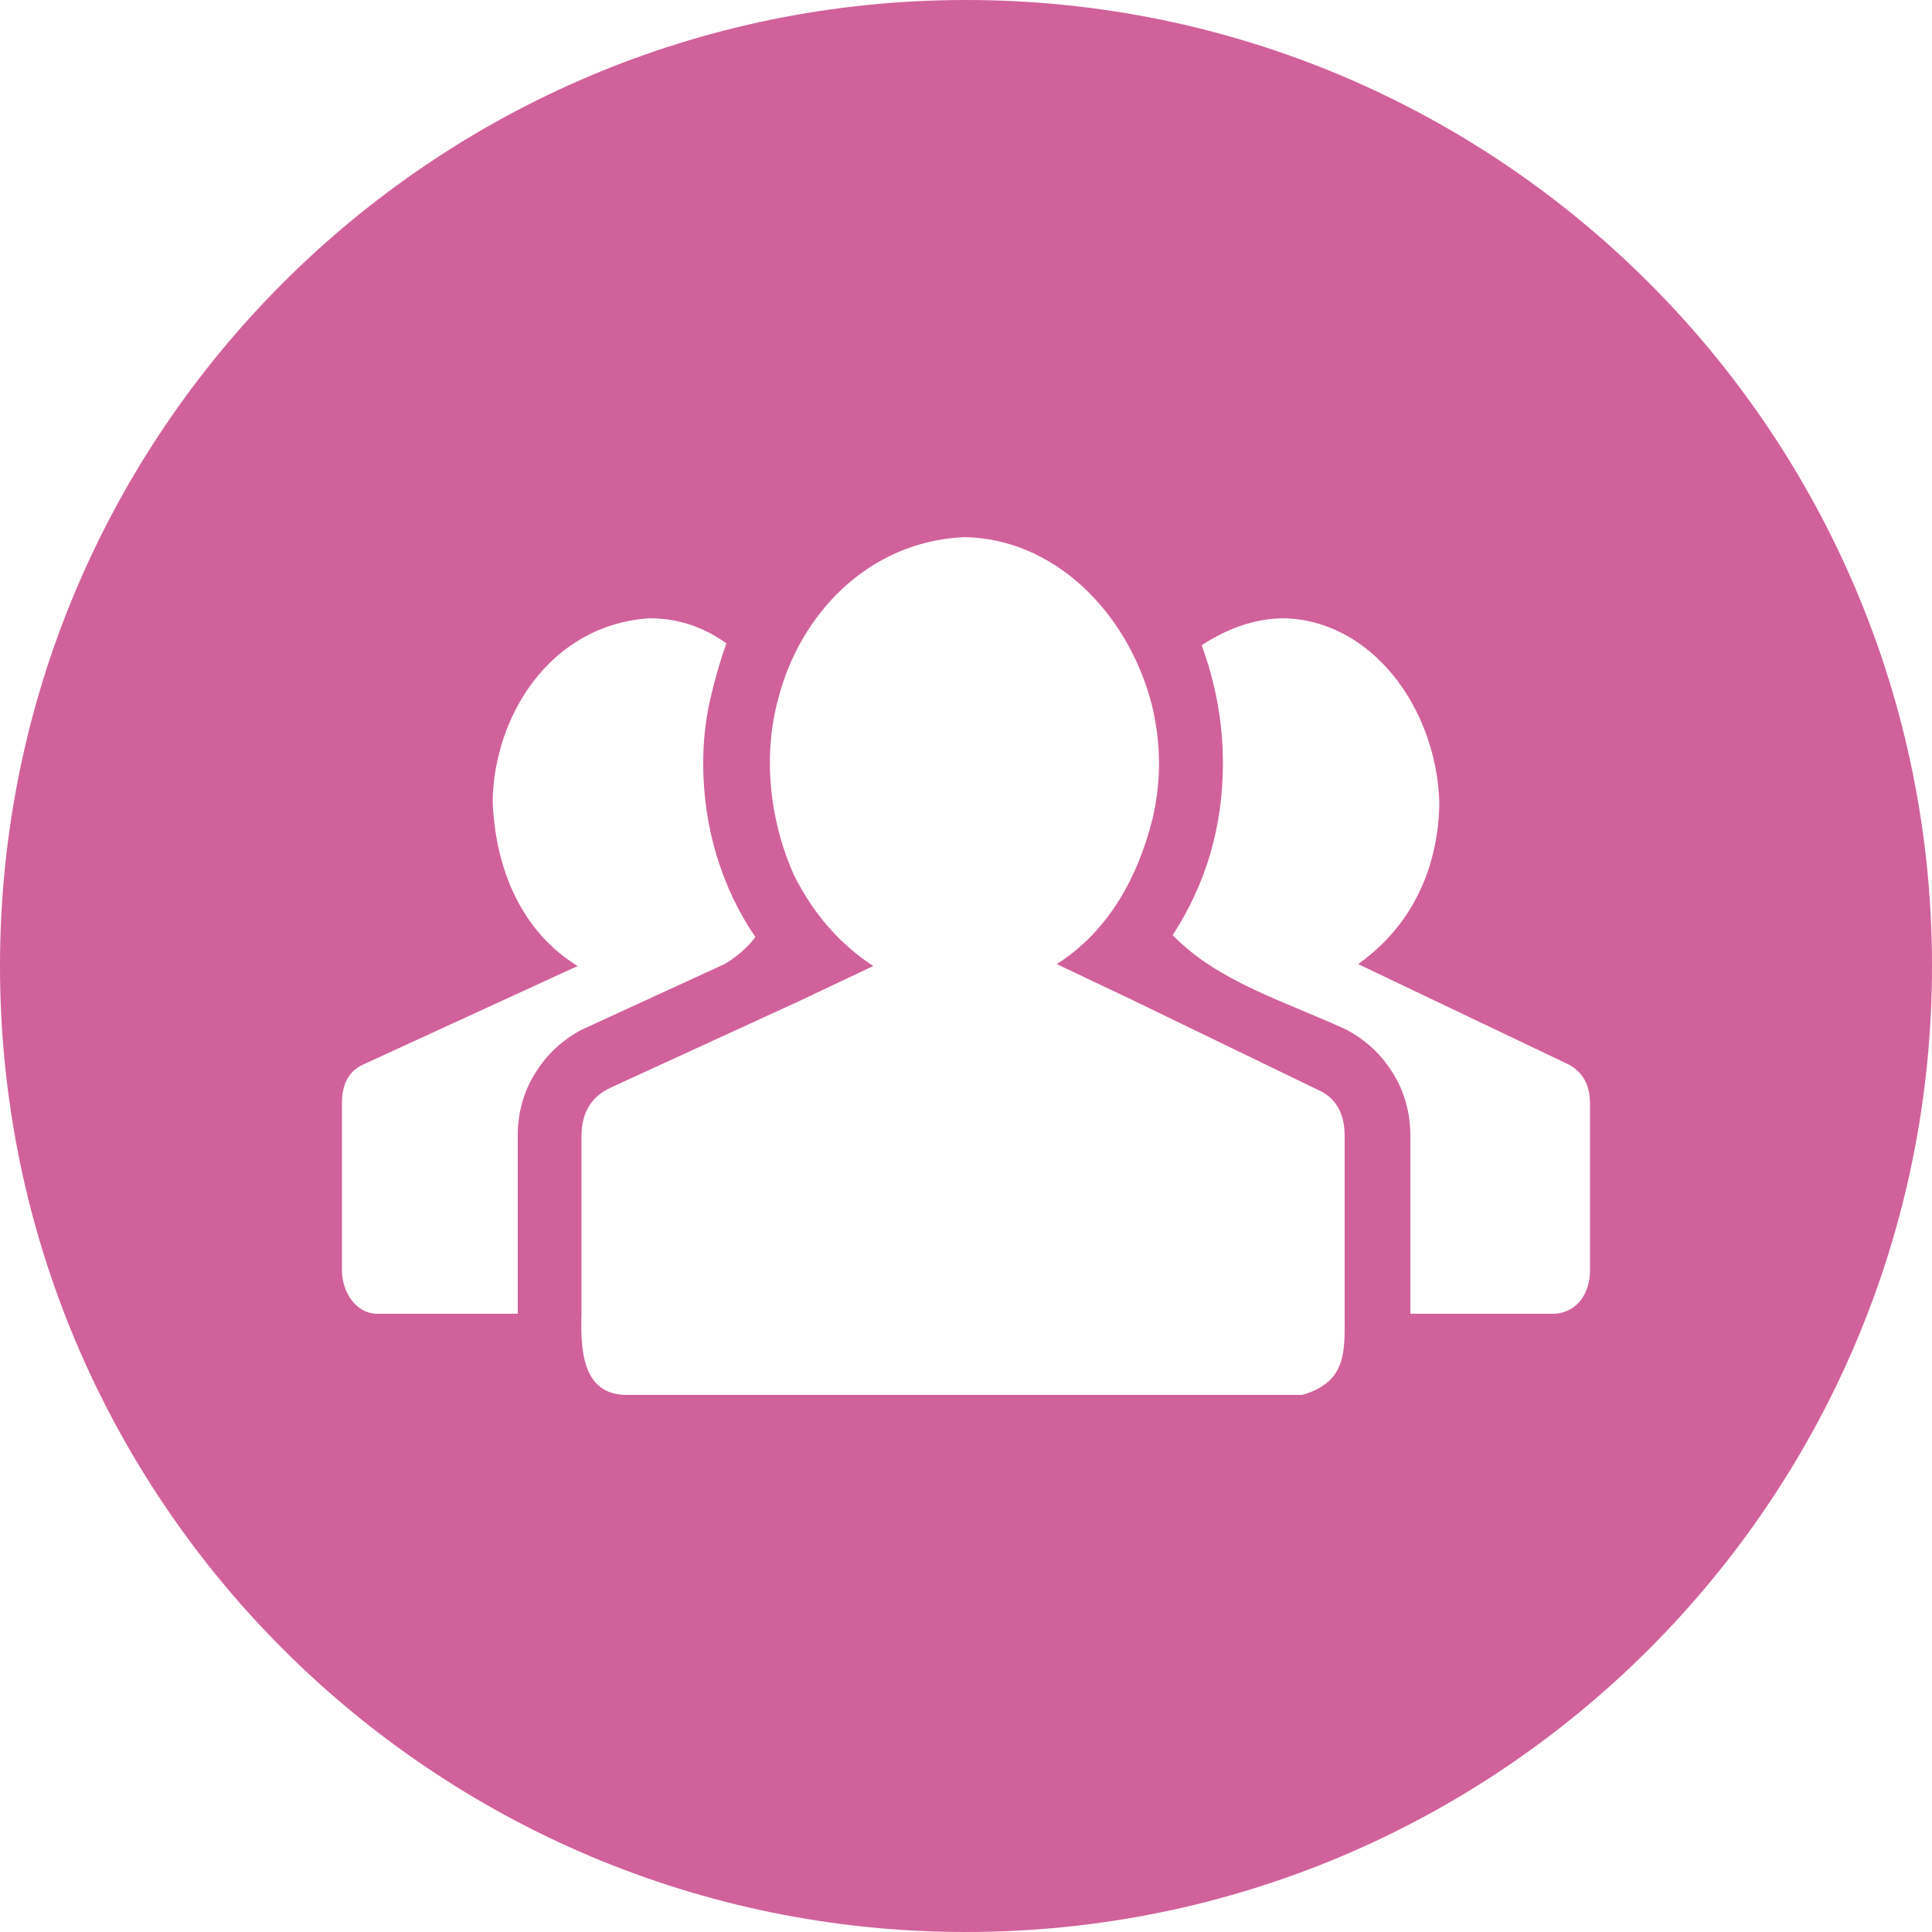 <svg version="1.1" id="svg2" xmlns:dc="http://purl.org/dc/elements/1.1/" xmlns:cc="http://creativecommons.org/ns#" xmlns:rdf="http://www.w3.org/1999/02/22-rdf-syntax-ns#" xmlns:svg="http://www.w3.org/2000/svg" xmlns:sodipodi="http://sodipodi.sourceforge.net/DTD/sodipodi-0.dtd" xmlns:inkscape="http://www.inkscape.org/namespaces/inkscape" sodipodi:docname="group-alt.svg" inkscape:version="0.48.4 r9939" xmlns="http://www.w3.org/2000/svg" xmlns:xlink="http://www.w3.org/1999/xlink" viewBox="0 0 1200.00 1200.00" enable-background="new 0 0 1200 1200" xml:space="preserve" fill="#d1619b" stroke="#d1619b" transform="matrixä(1, 0, 0, 1, 0, 0)rotate(0)" stroke-width="0.012"><g id="SVGRepo_bgCarrier" stroke-width="0"></g><g id="SVGRepo_tracerCarrier" stroke-linecap="round" stroke-linejoin="round" stroke="#CCCCCC" stroke-width="24"></g><g id="SVGRepo_iconCarrier"> <sodipodi:namedview inkscape:cy="514.34619" inkscape:cx="204.08952" inkscape:zoom="0.52678571" showgrid="false" id="namedview30" guidetolerance="10" gridtolerance="10" objecttolerance="10" borderopacity="1" bordercolor="#666666" pagecolor="#ffffff" inkscape:current-layer="svg2" inkscape:window-maximized="1" inkscape:window-y="24" inkscape:window-height="876" inkscape:window-width="1535" inkscape:pageshadow="2" inkscape:pageopacity="0" inkscape:window-x="65"> </sodipodi:namedview> <path id="path10785" inkscape:connector-curvature="0" d="M600,0C268.629,0,0,268.629,0,600s268.629,600,600,600 s600-268.629,600-600S931.371,0,600,0z M598.784,333.625c55.343,0.728,101.183,45.781,116.413,103.191 c5.807,23.424,6.462,47.188,0.608,71.998c-8.827,34.929-26.498,69.048-59.423,90.008l47.986,22.796l114.021,55.205 c11.199,4.8,16.793,14.399,16.793,28.8v110.372c0,22.763,1.808,42.393-26.406,50.418H388.792 c-27.134-0.391-28.258-27.874-27.622-50.418V705.623c0-14.4,6.009-24.415,18.009-30.016l117.591-53.989L542.401,600 c-20.8-13.6-37.202-32.383-49.202-56.383c-14.41-31.684-20.123-72.814-9.612-110.411 C496.875,382.244,538.491,336.458,598.784,333.625L598.784,333.625z M403.191,384.005c17.601,0,33.587,5.215,47.986,15.615 c-3.993,11.198-7.375,23.009-10.183,35.41c-2.799,12.398-4.217,25.38-4.217,38.981c0,20.001,2.796,39.199,8.396,57.6 c5.599,18.399,13.61,35.217,24.013,50.418c-4.801,6.399-11.187,11.993-19.188,16.793l-88.83,40.805 c-12,6.4-21.599,15.376-28.799,26.977c-7.2,11.6-10.79,24.619-10.79,39.02v110.372h-87.576 c-12.705-0.198-21.286-13.002-21.619-26.368V685.221c0-12,4.384-20.013,13.184-24.013L358.777,600 c-34.417-21.156-51.021-59.395-52.773-101.976C306.61,445.562,340.996,388.363,403.191,384.005L403.191,384.005z M796.771,384.005 c55.291,0.874,95.229,55.691,97.227,114.02c-0.304,38.595-15.369,75.863-50.418,100.798l130.813,62.386 c8.8,4.8,13.184,12.812,13.184,24.013v104.407c-0.132,12.392-6.82,25.103-21.58,26.367h-90.008V705.623 c0-14.4-3.59-27.419-10.79-39.02s-16.8-20.576-28.8-26.976c-37.304-17.339-80.146-29.784-108.017-58.814 c20.8-32,31.193-67.601,31.193-106.802c0-24.8-4.384-49.214-13.184-73.214C760.843,391.256,777.949,384.273,796.771,384.005 L796.771,384.005z"></path> </g></svg>